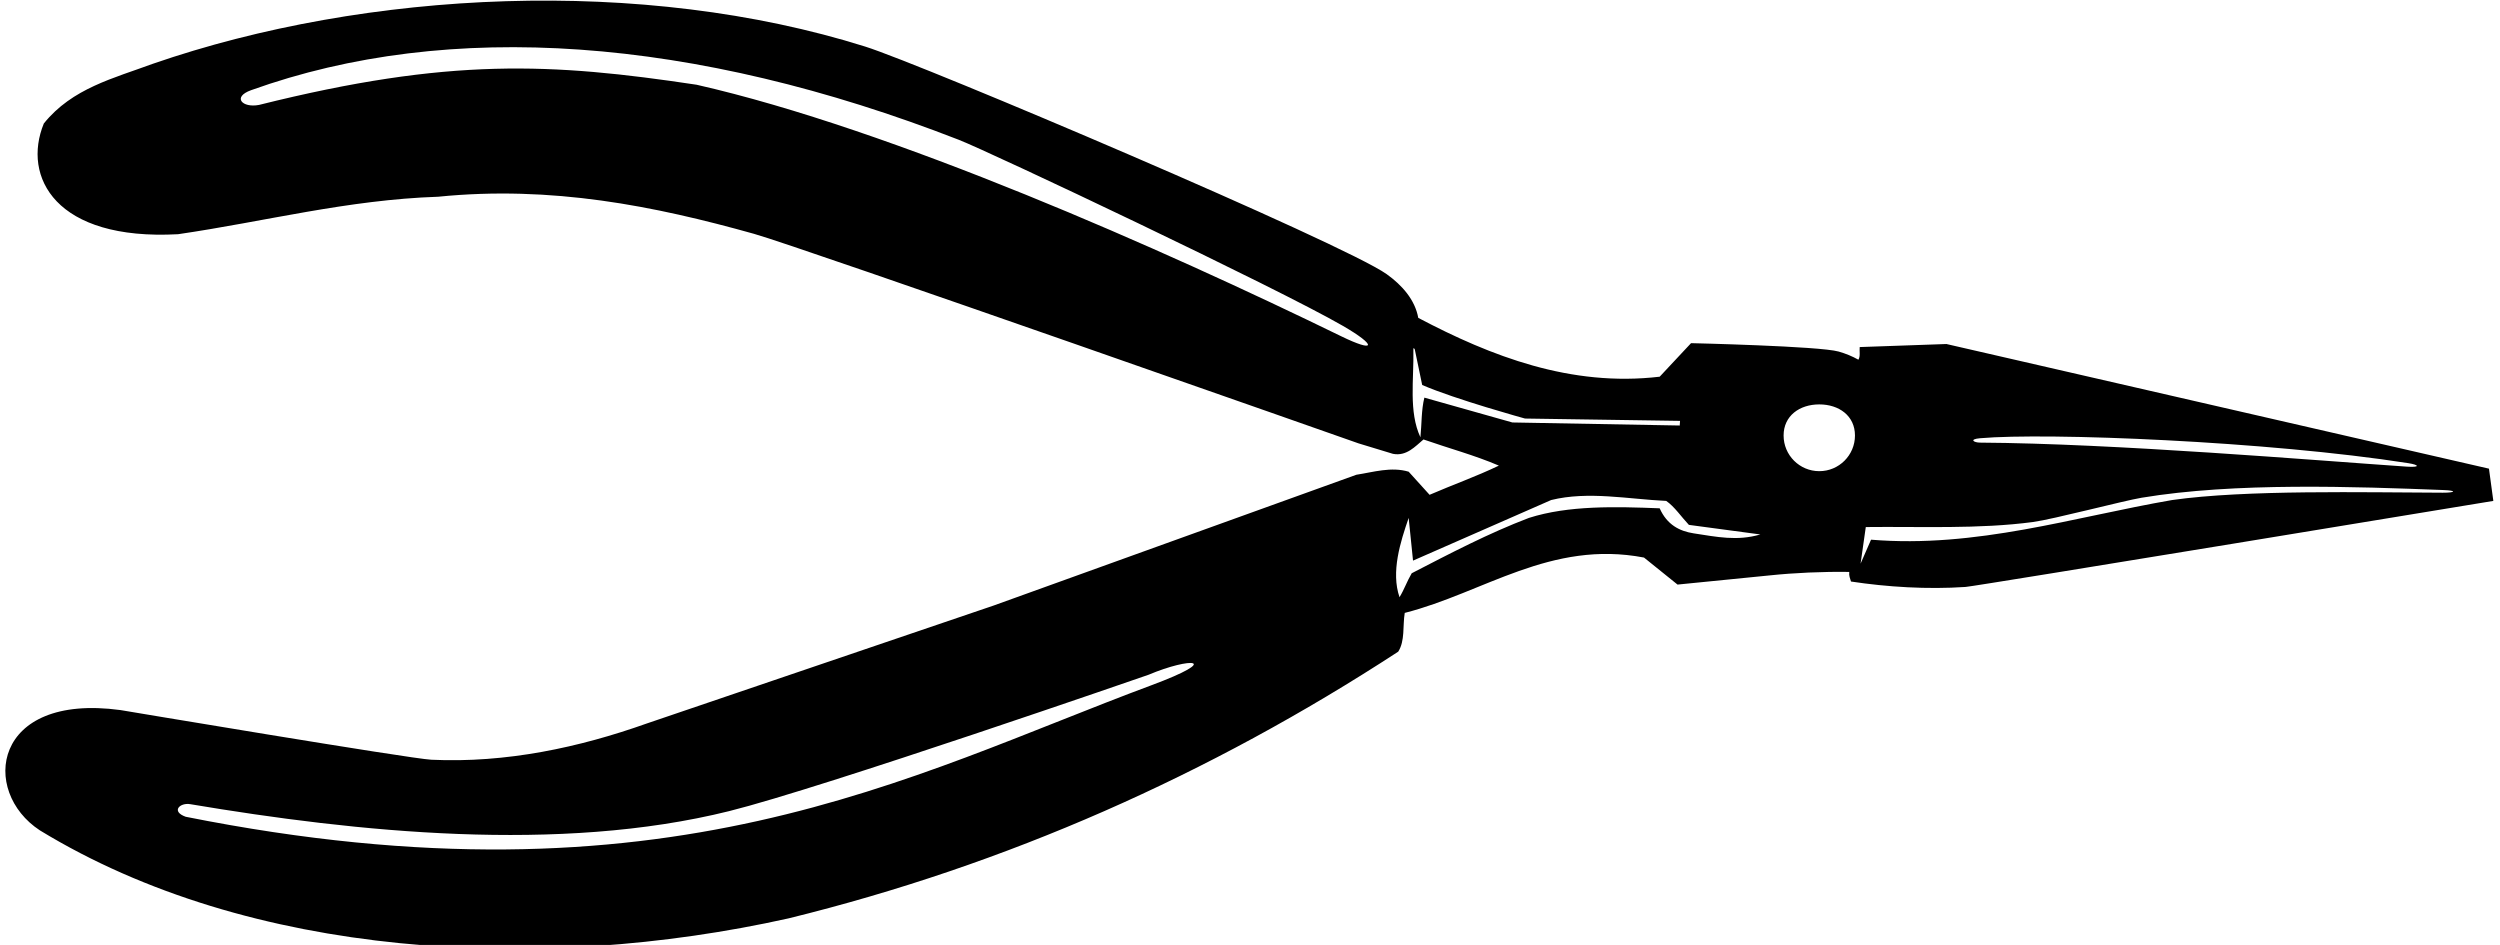 <?xml version="1.0" encoding="UTF-8"?>
<svg xmlns="http://www.w3.org/2000/svg" xmlns:xlink="http://www.w3.org/1999/xlink" width="545pt" height="206pt" viewBox="0 0 545 206" version="1.1">
<g id="surface1">
<path style=" stroke:none;fill-rule:nonzero;fill:rgb(0%,0%,0%);fill-opacity:1;" d="M 542.594 102.168 L 424.32 74.996 L 405.414 75.66 C 405.32 76.613 405.605 77.656 405.129 78.418 C 403.816 77.672 402.355 77.078 400.82 76.637 C 396.684 75.453 368.648 74.809 368.648 74.809 L 361.809 82.121 C 342.43 84.402 325.047 77.656 309.18 69.297 C 308.473 65.348 305.645 62.164 302.305 59.773 C 293 53.113 201.012 14.047 188.609 10.152 C 140.164 -5.074 80.027 -2.246 33.301 13.91 C 24.844 17.047 15.727 19.23 9.551 26.926 C 4.793 38.551 12.074 52.516 38.809 51.059 C 57.715 48.301 75.766 43.551 95.523 42.887 C 120.242 40.402 142.664 44.895 164.367 50.973 C 174.199 53.723 296.164 96.656 296.164 96.656 L 303.672 98.938 C 306.613 99.508 308.516 97.32 310.32 95.801 C 315.734 97.703 321.434 99.223 326.754 101.504 C 321.812 103.879 316.684 105.684 311.648 107.867 L 307.09 102.832 C 303.289 101.691 299.395 102.926 295.688 103.496 L 216.648 131.996 L 140.934 157.742 C 126.324 162.934 110.324 166.391 94.02 165.621 C 89.438 165.402 26.27 154.797 26.27 154.797 C -1.695 151.004 -4.312 172.531 8.695 181.02 C 54.484 208.949 117.754 212.273 171.902 200.207 C 219.402 188.523 263.578 168.953 304.809 142.066 C 306.328 139.691 305.762 136.465 306.234 133.613 C 323.43 129.242 338.059 117.652 358.391 121.547 L 365.703 127.438 L 385.75 125.441 C 391.164 124.871 397.434 124.59 403.137 124.68 C 403.039 125.535 403.324 126.105 403.516 126.773 C 411.379 127.969 420.188 128.52 428.496 127.953 C 430.727 127.801 543.547 109.199 543.547 109.199 Z M 292.348 73.289 C 253.562 54.371 194.523 28.164 151.859 18.473 C 120.223 13.723 98 12.5 56.473 22.871 C 52.82 23.586 50.566 21.16 54.738 19.66 C 97.926 4.156 151.242 7.98 209.012 30.473 C 215.805 33.117 278.48 62.781 292.758 71.043 C 300.262 75.387 299.938 76.996 292.348 73.289 Z M 250.965 149.402 C 198.098 169.062 145.5 199 40.48 178.055 C 37.203 176.867 39.242 174.934 41.449 175.305 C 77.719 181.402 121.914 186.039 158.957 176.824 C 179.281 171.766 250.375 147.102 250.375 147.102 C 259.59 143.207 266.73 143.539 250.965 149.402 Z M 310.512 86.684 C 309.844 89.344 309.938 92.477 309.652 95.328 C 307.055 89.777 308.25 82.723 308.117 76.188 C 308.105 75.566 308.422 76.164 308.422 76.164 L 310.035 83.926 C 317.254 87.062 332.453 91.242 332.453 91.242 L 366.25 91.75 L 366.18 92.762 L 329.699 92.098 C 323.336 90.293 316.875 88.488 310.512 86.684 Z M 369.234 116.273 C 366.141 115.801 363.402 114.398 361.809 110.812 C 352.215 110.434 341.953 110.148 333.309 112.902 C 324.57 116.227 316.211 120.598 307.754 124.969 C 306.664 126.832 306.141 128.48 305.094 130.191 C 303.195 124.68 305.285 118.129 307.09 112.902 L 308.039 122.215 L 338.152 109.008 C 346.23 107.012 354.969 108.816 363.234 109.199 C 365.039 110.434 366.559 112.711 368.176 114.422 L 383.754 116.512 C 378.664 118 374.262 117.035 369.234 116.273 Z M 396.605 102.715 C 392.309 102.715 388.824 99.234 388.824 94.938 C 388.824 90.641 392.309 88.16 396.605 88.16 C 400.898 88.16 404.383 90.641 404.383 94.938 C 404.383 99.234 400.898 102.715 396.605 102.715 Z M 431.656 95.535 C 446.133 94.258 494.414 96.18 525.004 100.969 C 527.441 101.348 527.641 101.93 524.672 101.727 C 504.453 100.348 461.02 96.676 431.664 96.492 C 430.258 96.484 429.195 95.754 431.656 95.535 Z M 532.52 107.41 C 515.598 107.355 489.539 106.73 473.527 109.008 C 452.059 112.711 430.875 119.551 407.887 117.652 L 405.605 122.879 L 406.742 114.898 C 418.613 114.758 431.398 115.379 443.207 113.797 C 447.559 113.215 462.914 109.164 466.863 108.508 C 487.23 105.117 513.359 106.086 532.75 106.832 C 535.562 106.941 535.383 107.418 532.52 107.41 "/>
</g>
</svg>
